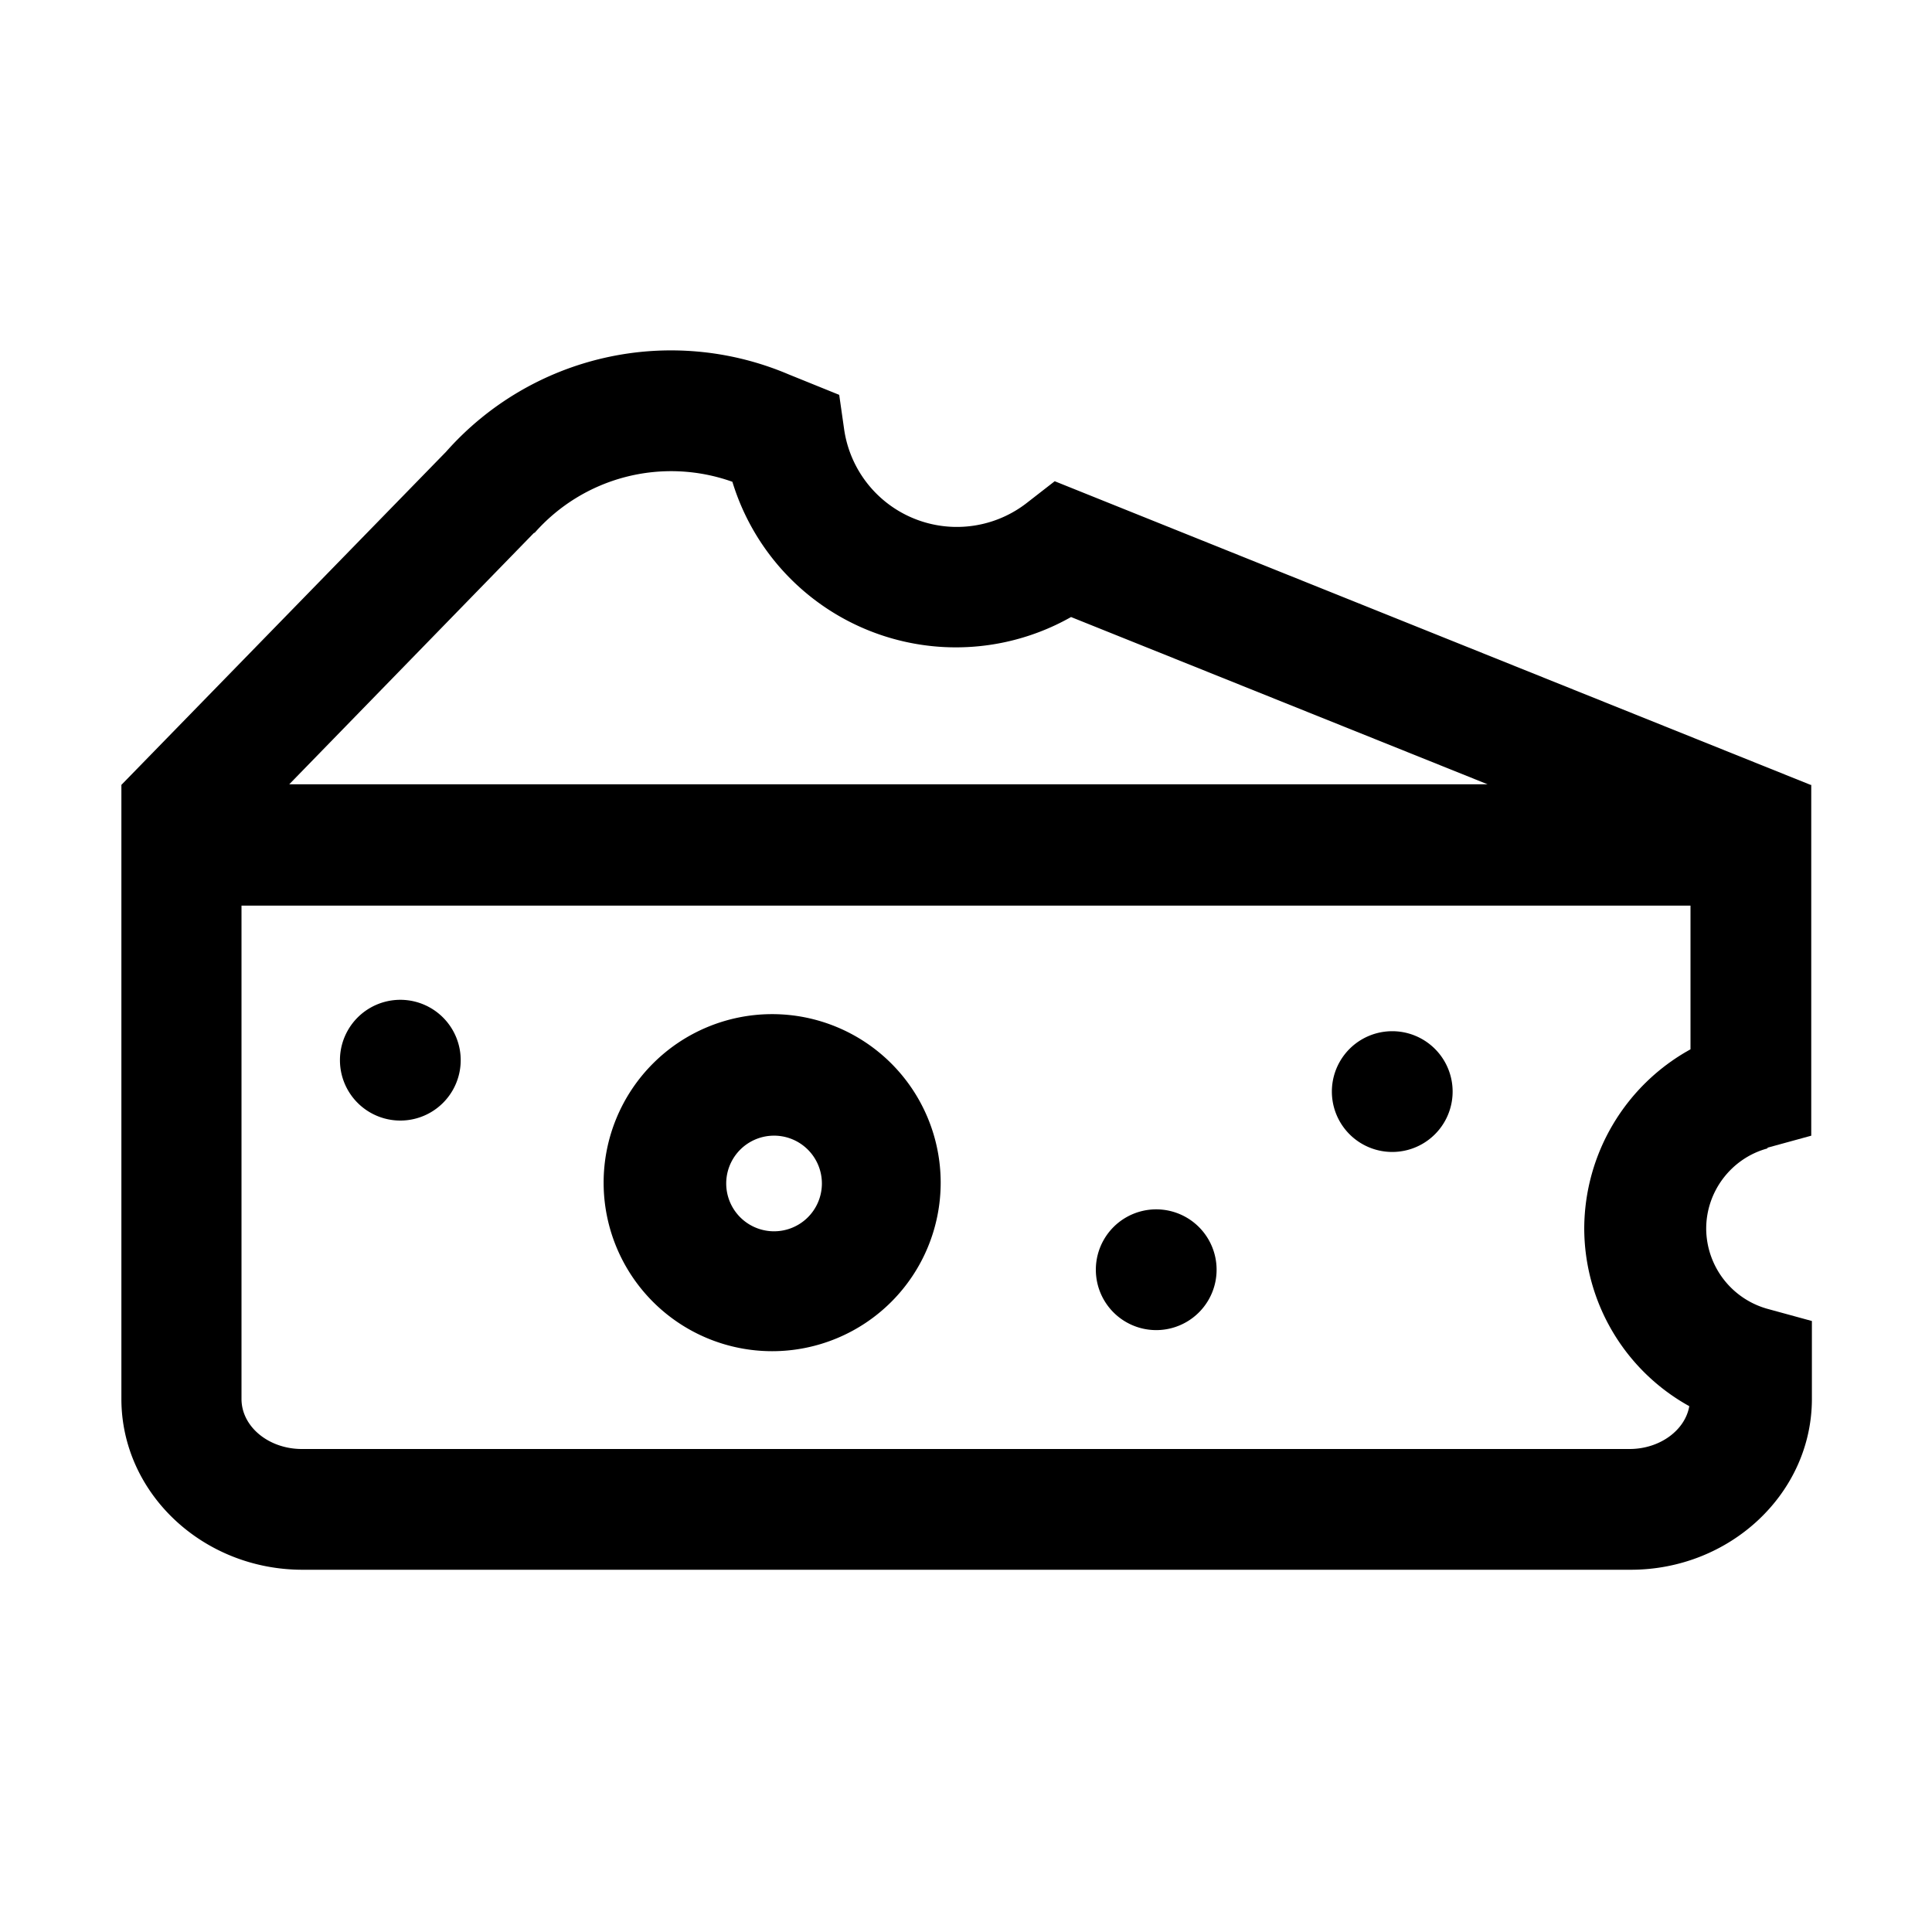 <svg xmlns="http://www.w3.org/2000/svg" viewBox="0 0 24 24"><g clip-path="url(#a)"><path d="M9.593 16.785a2.093 2.093 0 1 0-.002-4.187 2.093 2.093 0 0 0 .002 4.187m0-2.677a.594.594 0 1 1-.003 1.187.594.594 0 0 1 .002-1.187m7.703.202a.75.75 0 1 0 0-1.5.75.75 0 0 0 0 1.5m-12.322-.39a.75.75 0 1 0 0-1.5.75.75 0 0 0 0 1.5m9.39 2.603a.75.75 0 1 0 0-1.5.75.75 0 0 0 0 1.5"/><path d="m21.953 14.258.547-.15V9.75h-.008l-9.39-3.772-.337.262a1.415 1.415 0 0 1-2.28-.915l-.06-.42-.63-.255a3.73 3.73 0 0 0-4.252.96L1.508 9.75v7.628c0 1.17 1.012 2.122 2.25 2.122h16.5c1.237 0 2.25-.952 2.25-2.122v-.968l-.548-.15a1.04 1.04 0 0 1-.765-.997c0-.465.315-.878.765-.998zM6.638 6.623a2.26 2.26 0 0 1 2.46-.638 2.903 2.903 0 0 0 4.207 1.68l5.175 2.078H3.593l3.045-3.128zM21 13.035a2.55 2.55 0 0 0-1.32 2.22 2.53 2.53 0 0 0 1.305 2.213c-.052.3-.367.532-.742.532H3.75c-.412 0-.75-.277-.75-.622V11.25h18z"/></g><defs><clipPath id="a"><path d="M0 0h24v24H0z"/></clipPath></defs></svg>